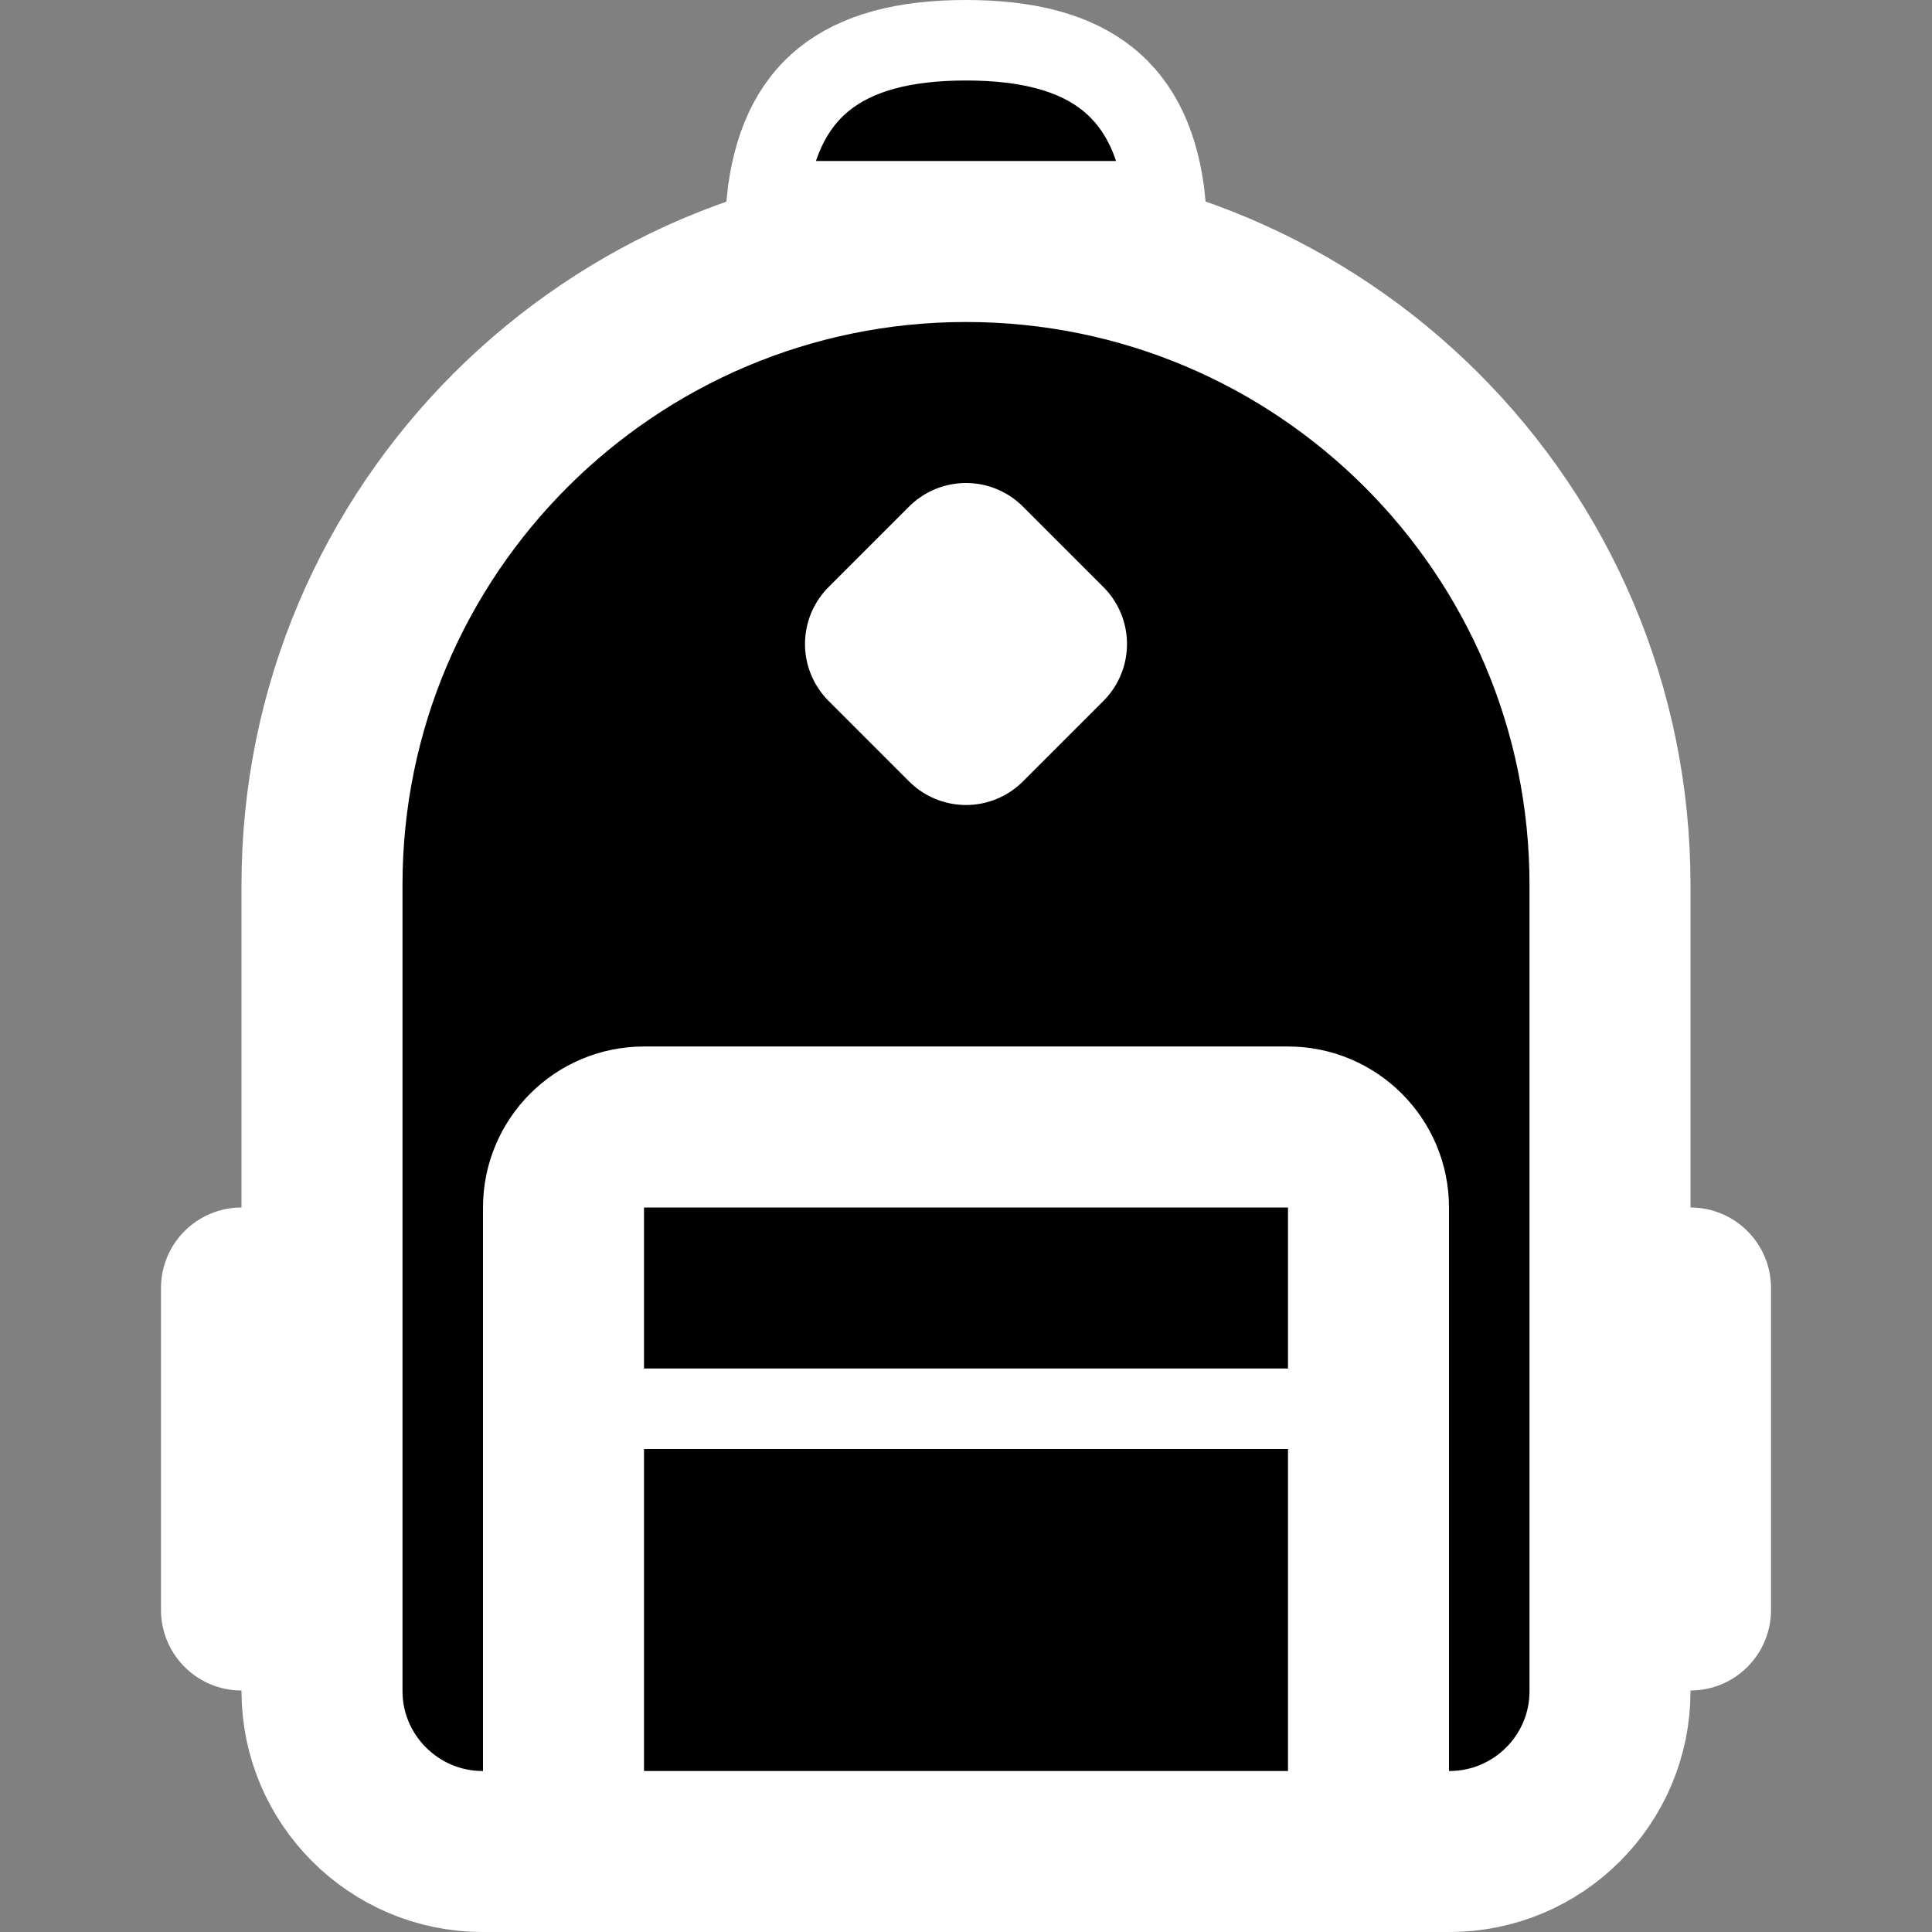<svg width="24" height="24" viewBox="0 0 24 24" xmlns="http://www.w3.org/2000/svg">
<rect x="0" y="0" width="24" height="24" fill="#808080" stroke="none"/>
<path fill-rule="evenodd" clip-rule="evenodd" d="M4 10.991C4 6.578 7.591 3 12 3C16.418 3 20 6.576 20 10.991V21.009C20 22.109 19.105 23 18.006 23H5.994C4.893 23 4 22.102 4 21.009V10.991Z"  stroke="#FFFFFF" stroke-width="2"/>
<path d="M16 14H8C7.448 14 7 14.448 7 15V22C7 22.552 7.448 23 8 23H16C16.552 23 17 22.552 17 22V15C17 14.448 16.552 14 16 14Z"  stroke="#FFFFFF" stroke-width="2"/>
<path d="M22 16C22 15.448 21.552 15 21 15C20.448 15 20 15.448 20 16V20C20 20.552 20.448 21 21 21C21.552 21 22 20.552 22 20V16Z" fill="#FFFFFF"/>
<path d="M4 16C4 15.448 3.552 15 3 15C2.448 15 2 15.448 2 16V20C2 20.552 2.448 21 3 21C3.552 21 4 20.552 4 20V16Z" fill="#FFFFFF"/>
<path d="M17 17H7V18H17V17Z" fill="#FFFFFF"/>
<path fill-rule="evenodd" clip-rule="evenodd" d="M12 7L11 8L12 9L13 8L12 7Z" fill="#FFFFFF"  stroke="#FFFFFF" stroke-width="2" stroke-linecap="round" stroke-linejoin="round"/>
<path fill-rule="evenodd" clip-rule="evenodd" d="M9.525 2.5H14.475C14.331 1.125 13.547 0.5 12 0.5C10.453 0.5 9.669 1.125 9.525 2.5Z"  stroke="#FFFFFF"/>
</svg>
